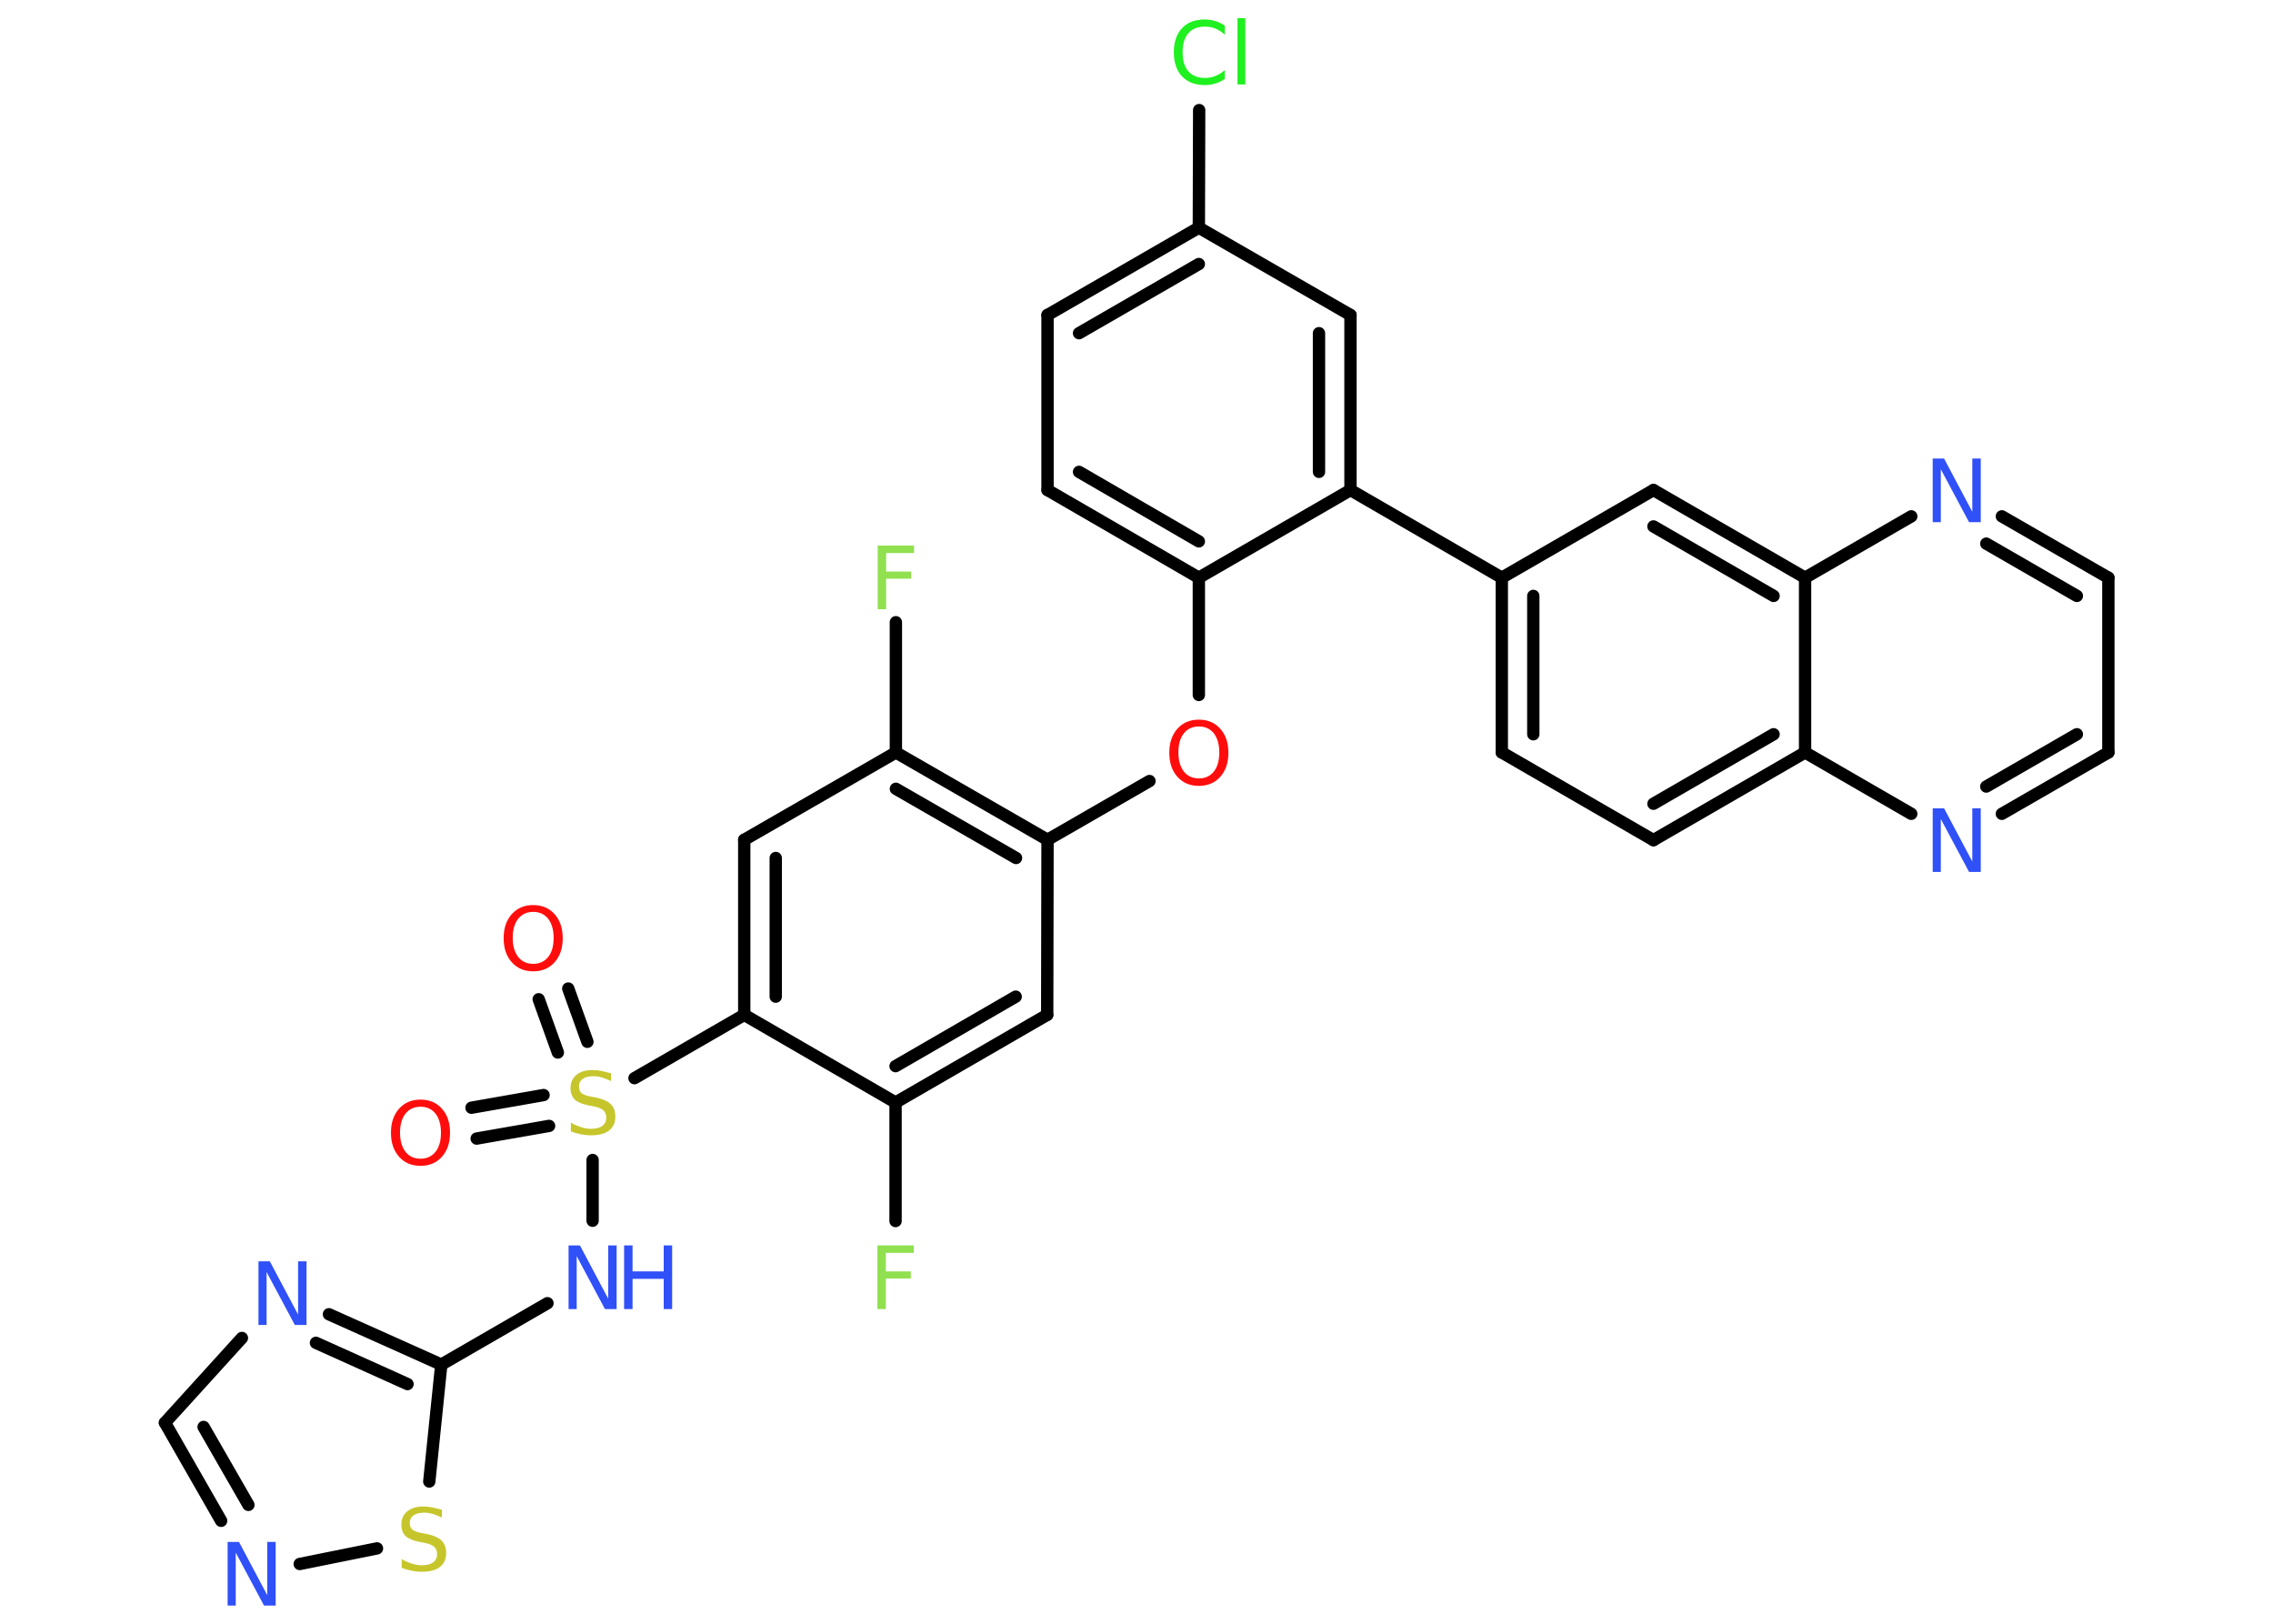 <?xml version='1.0' encoding='UTF-8'?>
<!DOCTYPE svg PUBLIC "-//W3C//DTD SVG 1.1//EN" "http://www.w3.org/Graphics/SVG/1.1/DTD/svg11.dtd">
<svg version='1.2' xmlns='http://www.w3.org/2000/svg' xmlns:xlink='http://www.w3.org/1999/xlink' width='70.0mm' height='50.0mm' viewBox='0 0 70.0 50.0'>
  <desc>Generated by the Chemistry Development Kit (http://github.com/cdk)</desc>
  <g stroke-linecap='round' stroke-linejoin='round' stroke='#000000' stroke-width='.38' fill='#3050F8'>
    <rect x='.0' y='.0' width='70.0' height='50.0' fill='#FFFFFF' stroke='none'/>
    <g id='mol1' class='mol'>
      <g id='mol1bnd1' class='bond'>
        <line x1='17.5' y1='30.44' x2='18.09' y2='32.08'/>
        <line x1='16.59' y1='30.77' x2='17.18' y2='32.41'/>
      </g>
      <g id='mol1bnd2' class='bond'>
        <line x1='16.91' y1='34.67' x2='14.68' y2='35.06'/>
        <line x1='16.74' y1='33.72' x2='14.52' y2='34.11'/>
      </g>
      <line id='mol1bnd3' class='bond' x1='18.25' y1='35.72' x2='18.25' y2='37.59'/>
      <line id='mol1bnd4' class='bond' x1='16.86' y1='40.13' x2='13.59' y2='42.02'/>
      <g id='mol1bnd5' class='bond'>
        <line x1='13.59' y1='42.02' x2='10.13' y2='40.47'/>
        <line x1='12.55' y1='42.62' x2='9.73' y2='41.35'/>
      </g>
      <line id='mol1bnd6' class='bond' x1='7.45' y1='41.2' x2='5.08' y2='43.81'/>
      <g id='mol1bnd7' class='bond'>
        <line x1='5.08' y1='43.81' x2='6.81' y2='46.83'/>
        <line x1='6.27' y1='43.94' x2='7.65' y2='46.34'/>
      </g>
      <line id='mol1bnd8' class='bond' x1='9.23' y1='48.16' x2='11.61' y2='47.68'/>
      <line id='mol1bnd9' class='bond' x1='13.59' y1='42.02' x2='13.22' y2='45.62'/>
      <line id='mol1bnd10' class='bond' x1='19.54' y1='33.2' x2='22.92' y2='31.25'/>
      <g id='mol1bnd11' class='bond'>
        <line x1='22.92' y1='25.86' x2='22.92' y2='31.25'/>
        <line x1='23.89' y1='26.42' x2='23.89' y2='30.69'/>
      </g>
      <line id='mol1bnd12' class='bond' x1='22.92' y1='25.86' x2='27.59' y2='23.17'/>
      <line id='mol1bnd13' class='bond' x1='27.59' y1='23.17' x2='27.59' y2='19.16'/>
      <g id='mol1bnd14' class='bond'>
        <line x1='32.26' y1='25.86' x2='27.59' y2='23.17'/>
        <line x1='31.29' y1='26.42' x2='27.59' y2='24.29'/>
      </g>
      <line id='mol1bnd15' class='bond' x1='32.26' y1='25.86' x2='35.4' y2='24.05'/>
      <line id='mol1bnd16' class='bond' x1='36.92' y1='21.4' x2='36.92' y2='17.79'/>
      <g id='mol1bnd17' class='bond'>
        <line x1='32.26' y1='15.09' x2='36.92' y2='17.79'/>
        <line x1='33.23' y1='14.53' x2='36.92' y2='16.67'/>
      </g>
      <line id='mol1bnd18' class='bond' x1='32.26' y1='15.09' x2='32.26' y2='9.7'/>
      <g id='mol1bnd19' class='bond'>
        <line x1='36.92' y1='7.01' x2='32.26' y2='9.7'/>
        <line x1='36.92' y1='8.13' x2='33.23' y2='10.26'/>
      </g>
      <line id='mol1bnd20' class='bond' x1='36.92' y1='7.01' x2='36.93' y2='3.39'/>
      <line id='mol1bnd21' class='bond' x1='36.92' y1='7.01' x2='41.59' y2='9.7'/>
      <g id='mol1bnd22' class='bond'>
        <line x1='41.59' y1='15.09' x2='41.59' y2='9.7'/>
        <line x1='40.62' y1='14.53' x2='40.62' y2='10.26'/>
      </g>
      <line id='mol1bnd23' class='bond' x1='36.92' y1='17.79' x2='41.59' y2='15.09'/>
      <line id='mol1bnd24' class='bond' x1='41.59' y1='15.09' x2='46.25' y2='17.79'/>
      <g id='mol1bnd25' class='bond'>
        <line x1='46.25' y1='17.79' x2='46.25' y2='23.17'/>
        <line x1='47.22' y1='18.35' x2='47.22' y2='22.61'/>
      </g>
      <line id='mol1bnd26' class='bond' x1='46.25' y1='23.17' x2='50.92' y2='25.87'/>
      <g id='mol1bnd27' class='bond'>
        <line x1='50.92' y1='25.87' x2='55.59' y2='23.17'/>
        <line x1='50.92' y1='24.75' x2='54.62' y2='22.61'/>
      </g>
      <line id='mol1bnd28' class='bond' x1='55.59' y1='23.17' x2='58.86' y2='25.06'/>
      <g id='mol1bnd29' class='bond'>
        <line x1='61.65' y1='25.06' x2='64.93' y2='23.17'/>
        <line x1='61.17' y1='24.22' x2='63.96' y2='22.61'/>
      </g>
      <line id='mol1bnd30' class='bond' x1='64.93' y1='23.17' x2='64.93' y2='17.79'/>
      <g id='mol1bnd31' class='bond'>
        <line x1='64.93' y1='17.79' x2='61.65' y2='15.9'/>
        <line x1='63.96' y1='18.35' x2='61.17' y2='16.74'/>
      </g>
      <line id='mol1bnd32' class='bond' x1='58.86' y1='15.9' x2='55.59' y2='17.79'/>
      <line id='mol1bnd33' class='bond' x1='55.59' y1='23.17' x2='55.59' y2='17.79'/>
      <g id='mol1bnd34' class='bond'>
        <line x1='55.59' y1='17.79' x2='50.92' y2='15.09'/>
        <line x1='54.62' y1='18.35' x2='50.92' y2='16.21'/>
      </g>
      <line id='mol1bnd35' class='bond' x1='46.25' y1='17.79' x2='50.92' y2='15.09'/>
      <line id='mol1bnd36' class='bond' x1='32.26' y1='25.86' x2='32.25' y2='31.25'/>
      <g id='mol1bnd37' class='bond'>
        <line x1='27.58' y1='33.95' x2='32.25' y2='31.25'/>
        <line x1='27.58' y1='32.83' x2='31.28' y2='30.69'/>
      </g>
      <line id='mol1bnd38' class='bond' x1='22.92' y1='31.25' x2='27.58' y2='33.95'/>
      <line id='mol1bnd39' class='bond' x1='27.58' y1='33.95' x2='27.58' y2='37.6'/>
      <path id='mol1atm1' class='atom' d='M16.42 28.08q-.29 .0 -.46 .21q-.17 .21 -.17 .59q.0 .37 .17 .59q.17 .21 .46 .21q.29 .0 .46 -.21q.17 -.21 .17 -.59q.0 -.37 -.17 -.59q-.17 -.21 -.46 -.21zM16.42 27.87q.41 .0 .66 .28q.25 .28 .25 .74q.0 .46 -.25 .74q-.25 .28 -.66 .28q-.41 .0 -.66 -.28q-.25 -.28 -.25 -.74q.0 -.46 .25 -.74q.25 -.28 .66 -.28z' stroke='none' fill='#FF0D0D'/>
      <path id='mol1atm2' class='atom' d='M18.82 33.03v.26q-.15 -.07 -.28 -.11q-.13 -.04 -.26 -.04q-.22 .0 -.33 .08q-.12 .08 -.12 .24q.0 .13 .08 .2q.08 .07 .3 .11l.16 .03q.29 .06 .44 .2q.14 .14 .14 .38q.0 .28 -.19 .43q-.19 .15 -.56 .15q-.14 .0 -.3 -.03q-.16 -.03 -.32 -.09v-.27q.16 .09 .32 .14q.15 .05 .3 .05q.23 .0 .35 -.09q.12 -.09 .12 -.25q.0 -.15 -.09 -.23q-.09 -.08 -.29 -.12l-.16 -.03q-.3 -.06 -.43 -.18q-.13 -.13 -.13 -.35q.0 -.26 .18 -.41q.18 -.15 .5 -.15q.14 .0 .28 .03q.14 .03 .29 .07z' stroke='none' fill='#C6C62C'/>
      <path id='mol1atm3' class='atom' d='M12.95 34.08q-.29 .0 -.46 .21q-.17 .21 -.17 .59q.0 .37 .17 .59q.17 .21 .46 .21q.29 .0 .46 -.21q.17 -.21 .17 -.59q.0 -.37 -.17 -.59q-.17 -.21 -.46 -.21zM12.95 33.86q.41 .0 .66 .28q.25 .28 .25 .74q.0 .46 -.25 .74q-.25 .28 -.66 .28q-.41 .0 -.66 -.28q-.25 -.28 -.25 -.74q.0 -.46 .25 -.74q.25 -.28 .66 -.28z' stroke='none' fill='#FF0D0D'/>
      <g id='mol1atm4' class='atom'>
        <path d='M17.51 38.35h.35l.87 1.64v-1.64h.26v1.96h-.36l-.87 -1.63v1.63h-.25v-1.96z' stroke='none'/>
        <path d='M19.22 38.35h.26v.8h.96v-.8h.26v1.96h-.26v-.93h-.96v.93h-.26v-1.96z' stroke='none'/>
      </g>
      <path id='mol1atm6' class='atom' d='M7.96 38.84h.35l.87 1.64v-1.64h.26v1.96h-.36l-.87 -1.63v1.63h-.25v-1.96z' stroke='none'/>
      <path id='mol1atm8' class='atom' d='M7.01 47.48h.35l.87 1.64v-1.64h.26v1.96h-.36l-.87 -1.63v1.63h-.25v-1.96z' stroke='none'/>
      <path id='mol1atm9' class='atom' d='M13.61 46.47v.26q-.15 -.07 -.28 -.11q-.13 -.04 -.26 -.04q-.22 .0 -.33 .08q-.12 .08 -.12 .24q.0 .13 .08 .2q.08 .07 .3 .11l.16 .03q.29 .06 .44 .2q.14 .14 .14 .38q.0 .28 -.19 .43q-.19 .15 -.56 .15q-.14 .0 -.3 -.03q-.16 -.03 -.32 -.09v-.27q.16 .09 .32 .14q.15 .05 .3 .05q.23 .0 .35 -.09q.12 -.09 .12 -.25q.0 -.15 -.09 -.23q-.09 -.08 -.29 -.12l-.16 -.03q-.3 -.06 -.43 -.18q-.13 -.13 -.13 -.35q.0 -.26 .18 -.41q.18 -.15 .5 -.15q.14 .0 .28 .03q.14 .03 .29 .07z' stroke='none' fill='#C6C62C'/>
      <path id='mol1atm13' class='atom' d='M27.03 16.8h1.12v.23h-.86v.57h.77v.22h-.77v.94h-.26v-1.96z' stroke='none' fill='#90E050'/>
      <path id='mol1atm15' class='atom' d='M36.92 22.37q-.29 .0 -.46 .21q-.17 .21 -.17 .59q.0 .37 .17 .59q.17 .21 .46 .21q.29 .0 .46 -.21q.17 -.21 .17 -.59q.0 -.37 -.17 -.59q-.17 -.21 -.46 -.21zM36.92 22.16q.41 .0 .66 .28q.25 .28 .25 .74q.0 .46 -.25 .74q-.25 .28 -.66 .28q-.41 .0 -.66 -.28q-.25 -.28 -.25 -.74q.0 -.46 .25 -.74q.25 -.28 .66 -.28z' stroke='none' fill='#FF0D0D'/>
      <path id='mol1atm20' class='atom' d='M37.72 .79v.28q-.14 -.13 -.29 -.19q-.15 -.06 -.32 -.06q-.34 .0 -.51 .2q-.18 .2 -.18 .59q.0 .39 .18 .59q.18 .2 .51 .2q.17 .0 .32 -.06q.15 -.06 .29 -.18v.27q-.14 .1 -.29 .14q-.15 .05 -.33 .05q-.44 .0 -.7 -.27q-.25 -.27 -.25 -.74q.0 -.47 .25 -.74q.25 -.27 .7 -.27q.17 .0 .33 .05q.16 .05 .29 .14zM38.11 .56h.24v2.04h-.24v-2.04z' stroke='none' fill='#1FF01F'/>
      <path id='mol1atm27' class='atom' d='M59.52 24.89h.35l.87 1.64v-1.64h.26v1.96h-.36l-.87 -1.63v1.63h-.25v-1.96z' stroke='none'/>
      <path id='mol1atm30' class='atom' d='M59.52 14.12h.35l.87 1.64v-1.64h.26v1.96h-.36l-.87 -1.63v1.63h-.25v-1.96z' stroke='none'/>
      <path id='mol1atm35' class='atom' d='M27.02 38.35h1.12v.23h-.86v.57h.77v.22h-.77v.94h-.26v-1.96z' stroke='none' fill='#90E050'/>
    </g>
  </g>
</svg>

